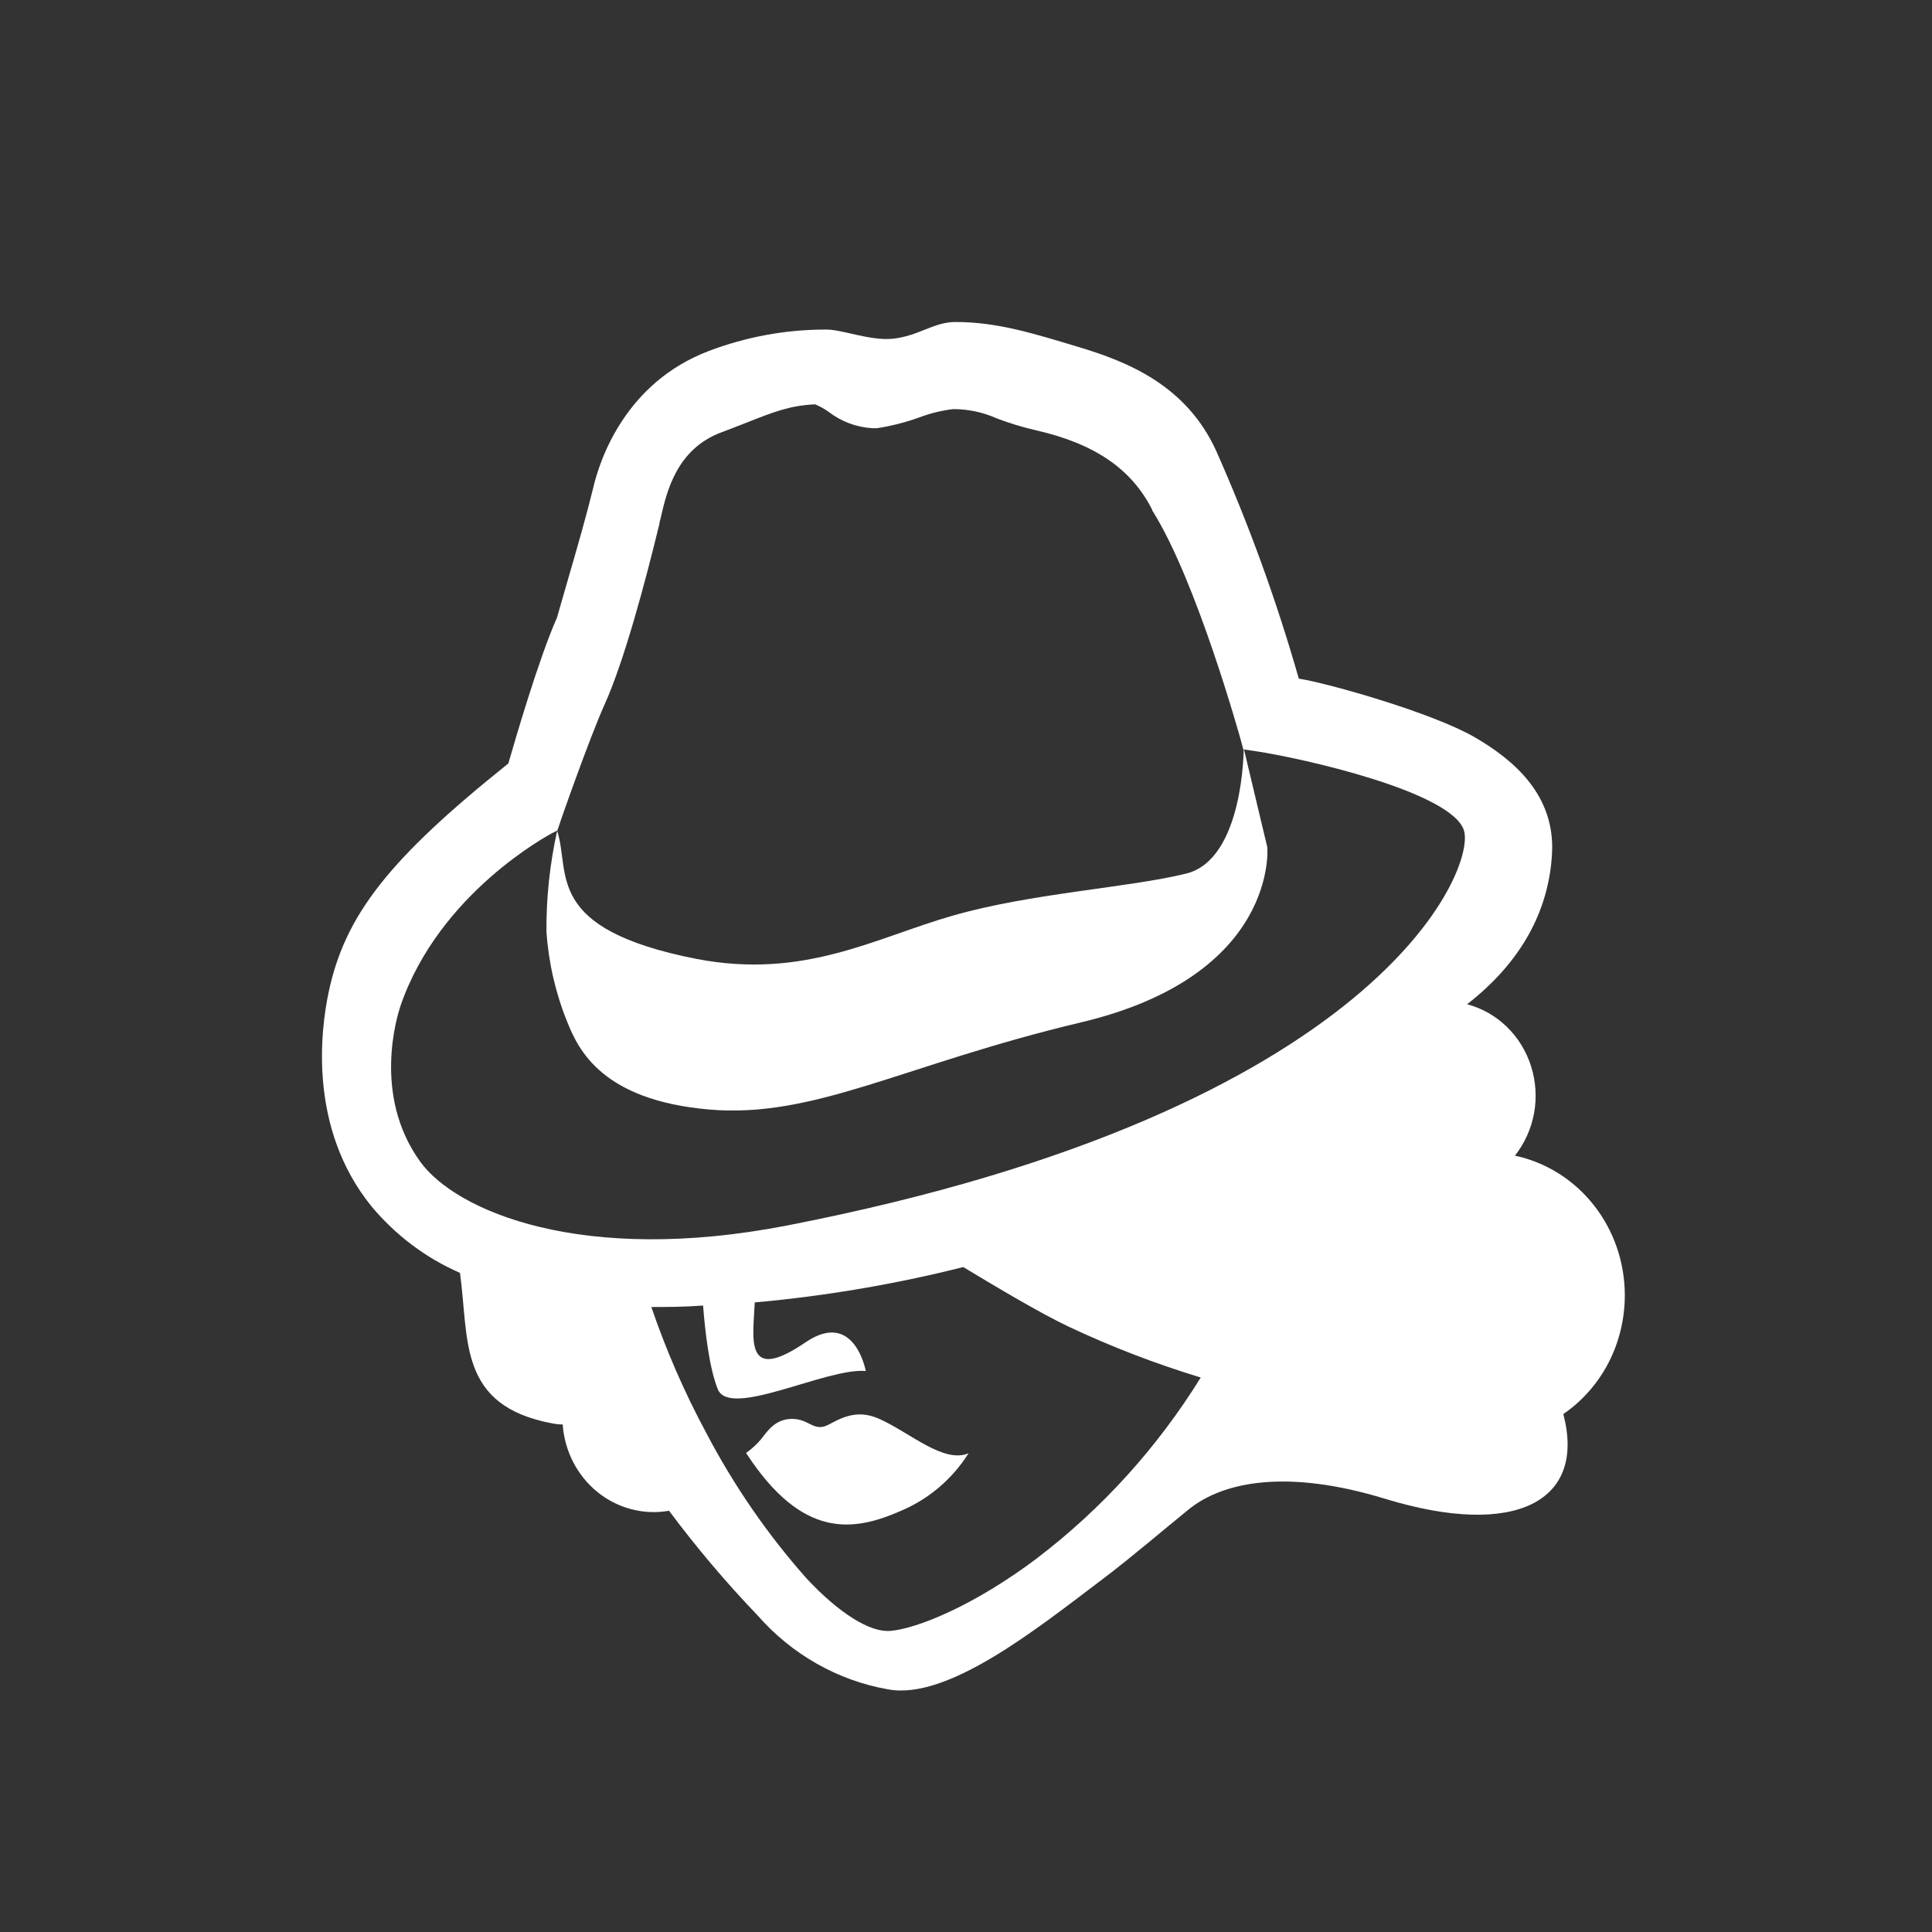 <?xml version="1.0" encoding="UTF-8"?>
<svg xmlns="http://www.w3.org/2000/svg" width="24" height="24" viewBox="0 0 24 24" fill="none">
  <rect x="0" y="0" width="24" height="24" fill="#333333" stroke="none"/>
  <path d="M10.932 17.63C10.685 17.516 10.503 17.582 10.306 17.691C10.11 17.8 10.064 17.631 9.848 17.626C9.633 17.622 9.534 17.777 9.457 17.875C9.402 17.941 9.338 18 9.268 18.049C9.969 19.128 10.606 19.026 11.194 18.767C11.537 18.622 11.829 18.374 12.032 18.053C11.723 18.183 11.309 17.801 10.932 17.63Z" fill="white"></path>
  <path d="M20.184 16.09C20.184 15.682 20.048 15.287 19.799 14.971C19.55 14.655 19.204 14.438 18.819 14.356C18.939 14.204 19.021 14.022 19.057 13.828C19.092 13.634 19.079 13.434 19.02 13.247C18.961 13.059 18.857 12.89 18.718 12.755C18.579 12.62 18.409 12.524 18.225 12.475C18.892 11.956 19.242 11.319 19.28 10.599C19.317 9.879 18.81 9.442 18.317 9.157C17.803 8.859 16.524 8.493 16.134 8.43C15.858 7.462 15.515 6.517 15.108 5.601C14.738 4.788 14.012 4.494 13.393 4.309C12.845 4.144 12.389 4 11.871 4C11.594 4 11.415 4.174 11.089 4.208C10.802 4.236 10.457 4.089 10.254 4.094C9.759 4.094 9.268 4.184 8.803 4.361C7.781 4.75 7.452 5.69 7.365 6.077C7.28 6.418 7.197 6.711 7.07 7.148L6.918 7.675C6.691 8.185 6.392 9.216 6.315 9.484C4.832 10.671 4.287 11.365 4.083 12.323C3.982 12.799 3.83 14.012 4.61 14.98C4.911 15.342 5.288 15.627 5.714 15.812C5.829 16.639 5.681 17.464 6.866 17.683C6.907 17.691 6.948 17.695 6.99 17.695C7.001 17.858 7.046 18.017 7.12 18.162C7.194 18.306 7.297 18.433 7.421 18.534C7.546 18.635 7.689 18.708 7.843 18.748C7.996 18.788 8.156 18.795 8.311 18.767C8.651 19.223 9.017 19.656 9.409 20.065C9.834 20.551 10.405 20.875 11.028 20.985C11.77 21.127 12.88 20.234 13.708 19.608C14.056 19.345 14.475 18.986 14.767 18.75C15.188 18.409 15.977 18.242 17.208 18.619C18.833 19.115 19.705 18.645 19.42 17.566C19.655 17.405 19.848 17.186 19.982 16.928C20.115 16.67 20.184 16.382 20.184 16.09V16.09ZM12.889 19.352C12.111 19.94 11.393 20.233 11.056 20.26C10.802 20.277 10.425 20.041 10.023 19.612C9.534 19.062 9.114 18.451 8.77 17.794C8.502 17.296 8.275 16.774 8.091 16.236C8.275 16.236 8.492 16.236 8.734 16.218C8.759 16.545 8.812 16.999 8.917 17.258C9.067 17.625 10.265 16.989 10.755 17.031C10.755 17.031 10.614 16.26 10.005 16.676C9.238 17.198 9.357 16.62 9.376 16.179C10.249 16.101 11.115 15.954 11.966 15.74C12.389 15.995 12.922 16.313 13.281 16.483C13.811 16.732 14.357 16.942 14.916 17.112C14.377 17.983 13.688 18.743 12.883 19.356L12.889 19.352ZM9.775 15.224C7.235 15.717 5.664 15.048 5.219 14.429C4.622 13.602 4.937 12.612 4.974 12.498C5.458 11.085 6.837 10.364 6.845 10.357L6.922 10.317C6.83 10.73 6.785 11.152 6.788 11.575C6.815 11.961 6.902 12.339 7.047 12.696C7.188 13.048 7.485 13.665 8.8 13.782C10.115 13.899 11.217 13.226 13.426 12.701C15.886 12.118 15.743 10.525 15.743 10.525L15.45 9.296C15.45 9.296 15.45 10.676 14.735 10.852C14.02 11.028 12.808 11.095 11.837 11.374C10.866 11.652 9.99 12.169 8.652 11.912C6.75 11.538 7.09 10.848 6.922 10.322L6.949 10.244C6.949 10.233 7.324 9.165 7.508 8.757C7.754 8.213 8.015 7.234 8.191 6.509C8.191 6.485 8.203 6.46 8.208 6.432C8.281 6.113 8.402 5.579 8.963 5.37C9.073 5.328 9.182 5.287 9.272 5.251C9.601 5.121 9.813 5.036 10.126 5.023C10.184 5.047 10.24 5.078 10.292 5.115C10.449 5.236 10.636 5.306 10.83 5.319C10.852 5.32 10.873 5.32 10.895 5.319C11.073 5.292 11.248 5.247 11.418 5.186C11.554 5.134 11.696 5.1 11.839 5.082C12.025 5.082 12.209 5.12 12.379 5.196C12.539 5.257 12.702 5.307 12.868 5.345C13.598 5.511 14.058 5.825 14.314 6.335V6.343L14.32 6.351C14.868 7.225 15.403 9.158 15.409 9.177L15.445 9.309L15.589 9.33C16.198 9.421 18.031 9.838 18.185 10.314C18.34 10.79 17.138 13.792 9.775 15.224Z" fill="white"></path>
</svg>
